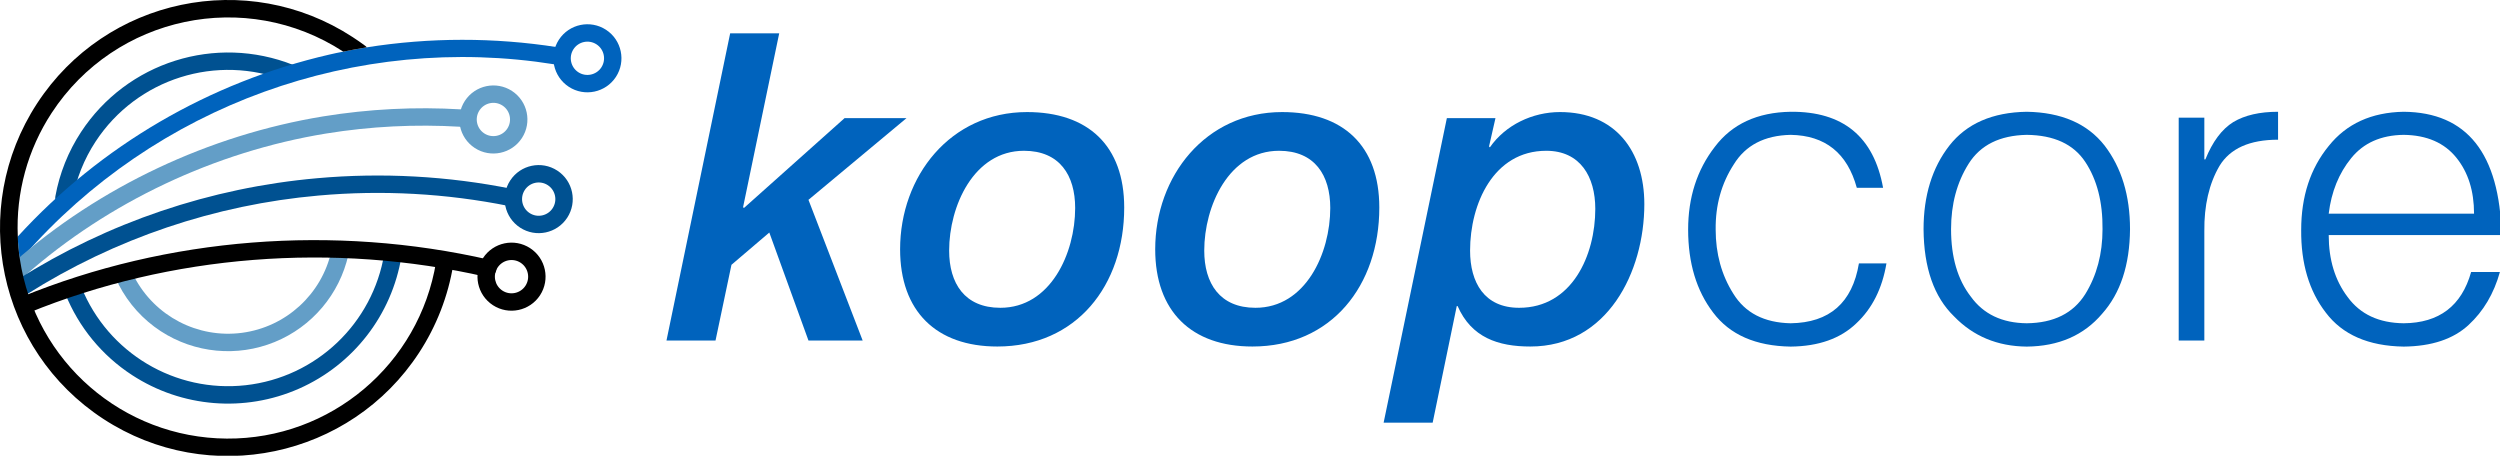 <?xml version="1.0" encoding="UTF-8" standalone="no"?>
<!-- Created with Inkscape (http://www.inkscape.org/) -->

<svg
   width="508.919mm"
   height="92.77mm"
   viewBox="0 0 508.919 92.77"
   version="1.1"
   id="svg5"
   inkscape:version="1.1 (c68e22c387, 2021-05-23)"
   sodipodi:docname="finalLogo.svg"
   xmlns:inkscape="http://www.inkscape.org/namespaces/inkscape"
   xmlns:sodipodi="http://sodipodi.sourceforge.net/DTD/sodipodi-0.dtd"
   xmlns:xlink="http://www.w3.org/1999/xlink"
   xmlns="http://www.w3.org/2000/svg"
   xmlns:svg="http://www.w3.org/2000/svg">
  <sodipodi:namedview
     id="namedview7"
     pagecolor="#ffffff"
     bordercolor="#666666"
     borderopacity="1.0"
     inkscape:pageshadow="2"
     inkscape:pageopacity="0.0"
     inkscape:pagecheckerboard="0"
     inkscape:document-units="mm"
     showgrid="false"
     inkscape:zoom="0.44720819"
     inkscape:cx="962.63889"
     inkscape:cy="174.41541"
     inkscape:window-width="1280"
     inkscape:window-height="730"
     inkscape:window-x="-6"
     inkscape:window-y="-6"
     inkscape:window-maximized="1"
     inkscape:current-layer="layer1" />
  <defs
     id="defs2">
    <g
       id="g42">
      <symbol
         overflow="visible"
         id="glyph0-0">
        <path
           style="stroke:none"
           d="M 17.859,0 H 141.906 V -173.656 H 17.859 Z M 79.875,-97.984 37.703,-161.25 h 84.344 z m 7.453,11.156 L 129.5,-150.094 V -23.562 Z m -49.625,74.422 42.172,-63.25 42.172,63.25 z m -7.438,-137.688 L 72.438,-86.828 30.266,-23.562 Z m 0,0"
           id="path9" />
      </symbol>
      <symbol
         overflow="visible"
         id="glyph0-1">
        <path
           style="stroke:none"
           d="m -2.984,0 h 28.281 l 9.188,-43.656 L 56.312,-62.266 78.891,0 H 110.141 L 78.891,-81.125 135.453,-128.25 H 99.734 l -58.062,51.844 -0.484,-0.5 20.828,-100.219 h -28.281 z m 0,0"
           id="path12" />
      </symbol>
      <symbol
         overflow="visible"
         id="glyph0-2">
        <path
           style="stroke:none"
           d="m 59.047,3.469 c 45.641,0 73.172,-35.219 73.172,-80.125 0,-35.719 -20.828,-55.078 -56.062,-55.078 -44.156,0 -73.172,36.969 -73.172,79.141 0,35.719 20.828,56.062 56.062,56.062 z m 15.375,-112.875 c 20.594,0 29.516,14.141 29.516,33 0,26.047 -14.141,57.547 -43.156,57.547 -20.594,0 -29.516,-14.141 -29.516,-32.984 0,-25.562 14.125,-57.562 43.156,-57.562 z m 0,0"
           id="path15" />
      </symbol>
      <symbol
         overflow="visible"
         id="glyph0-3">
        <path
           style="stroke:none"
           d="M -12.406,47.391 H 15.875 L 29.766,-19.844 h 0.5 c 7.938,18.109 23.312,23.312 41.922,23.312 44.406,0 65.75,-42.906 65.75,-82.109 0,-30.516 -16.625,-53.094 -48.625,-53.094 -15.875,0 -31.516,7.453 -40.438,20.344 l -0.5,-0.5 3.719,-16.359 H 24.062 Z M 37.453,-51.844 c 0,-26.797 13.406,-57.562 43.922,-57.562 19.594,0 28.281,14.891 28.281,33.5 0,26.781 -13.406,57.047 -43.922,57.047 -20.094,0 -28.281,-14.625 -28.281,-32.984 z m 0,0"
           id="path18" />
      </symbol>
      <symbol
         overflow="visible"
         id="glyph1-0">
        <path
           style="stroke:none"
           d=""
           id="path21" />
      </symbol>
      <symbol
         overflow="visible"
         id="glyph1-1">
        <path
           style="stroke:none"
           d="m 124.047,-88.062 c -5.336,-29.477 -23.105,-44.094 -53.313,-43.844 -19.219,0.324 -33.793,7.062 -43.719,20.219 -10.262,13.25 -15.391,29.164 -15.391,47.734 0,19.305 4.805,35.25 14.422,47.844 9.602,12.762 24.5,19.301 44.688,19.625 16.156,-0.168 28.797,-4.648 37.922,-13.453 9.125,-8.551 14.898,-20.055 17.328,-34.516 h -15.875 c -3.793,22.688 -16.918,34.195 -39.375,34.516 -15.262,-0.32 -26.281,-6.016 -33.062,-17.078 C 30.891,-37.754 27.5,-50.066 27.5,-63.953 c -0.168,-14.051 3.305,-26.57 10.422,-37.563 6.781,-11.062 17.719,-16.754 32.812,-17.078 19.945,0.324 32.664,10.5 38.156,30.531 z m 0,0"
           id="path24" />
      </symbol>
      <symbol
         overflow="visible"
         id="glyph1-2">
        <path
           style="stroke:none"
           d="m 68.922,3.516 c 18.414,-0.168 32.91,-6.469 43.484,-18.906 10.582,-11.863 15.953,-28.133 16.109,-48.812 0,-19.375 -4.887,-35.441 -14.656,-48.203 -9.93,-12.676 -24.906,-19.176 -44.938,-19.5 -19.781,0.324 -34.641,6.824 -44.578,19.5 -9.93,12.762 -14.891,28.828 -14.891,48.203 0.156,22.293 6.008,39.047 17.562,50.266 11.062,11.469 25.031,17.285 41.906,17.453 z m 43.734,-67.719 c 0,14.219 -3.312,26.699 -9.938,37.438 C 95.77,-15.703 84.504,-10.094 68.922,-9.938 54.711,-10.094 43.973,-15.219 36.703,-25.312 29.109,-35.082 25.312,-48.047 25.312,-64.203 25.312,-78.648 28.703,-91.25 35.484,-102 c 6.789,-10.738 17.938,-16.27 33.438,-16.594 15.75,0.168 27.016,5.375 33.797,15.625 6.781,10.262 10.094,23.184 9.938,38.766 z m 0,0"
           id="path27" />
      </symbol>
      <symbol
         overflow="visible"
         id="glyph1-3">
        <path
           style="stroke:none"
           d="m 33.438,-62.984 c -0.168,-14.863 2.738,-27.422 8.719,-37.672 6.133,-10.094 17.398,-15.141 33.797,-15.141 v -16.109 c -10.586,0 -19.184,1.977 -25.797,5.922 -6.625,4.125 -12,11.312 -16.125,21.562 H 33.438 v -24.094 H 18.656 V 0 H 33.438 Z m 0,0"
           id="path30" />
      </symbol>
      <symbol
         overflow="visible"
         id="glyph1-4">
        <path
           style="stroke:none"
           d="m 27.016,-73.156 c 1.531,-12.602 5.848,-23.266 12.953,-31.984 7.113,-8.801 17.207,-13.285 30.281,-13.453 13.332,0.168 23.469,4.57 30.406,13.203 6.781,8.406 10.172,19.152 10.172,32.234 z m 99.688,12.344 c -1.125,-47.07 -19.945,-70.77 -56.453,-71.094 -18.574,0.324 -32.984,6.902 -43.234,19.734 -10.586,12.93 -15.875,29.078 -15.875,48.453 -0.156,19.305 4.566,35.172 14.172,47.609 C 34.926,-3.348 49.906,3.191 70.25,3.516 86.406,3.348 98.883,-0.812 107.688,-8.969 116.25,-16.875 122.266,-27.047 125.734,-39.484 H 109.141 C 103.648,-19.941 90.688,-10.094 70.25,-9.938 55.957,-10.094 45.18,-15.141 37.922,-25.078 30.648,-34.68 27.016,-46.594 27.016,-60.812 Z m 0,0"
           id="path33" />
      </symbol>
      <symbol
         overflow="visible"
         id="glyph2-0">
        <path
           style="stroke:none"
           d="M 8.938,0 H 70.953 V -86.828 H 8.938 Z m 31,-49 -21.078,-31.625 H 61.031 Z m 3.734,5.578 21.078,-31.625 v 63.266 z m -24.812,37.219 21.078,-31.625 21.094,31.625 z m -3.719,-68.844 21.078,31.625 -21.078,31.641 z m 0,0"
           id="path36" />
      </symbol>
      <symbol
         overflow="visible"
         id="glyph2-1">
        <path
           style="stroke:none"
           d=""
           id="path39" />
      </symbol>
    </g>
    <clipPath
       id="clip1">
      <path
         d="m 1453,196 h 0.934 v 1 H 1453 Z m 0,0"
         id="path44" />
    </clipPath>
    <clipPath
       id="clip2">
      <path
         d="m 37,141 h 195 v 92 H 37 Z m 0,0"
         id="path47" />
    </clipPath>
    <clipPath
       id="clip3">
      <path
         d="M 138.82,-120.312 392.867,45.492 203.566,335.543 -50.48,169.738 Z m 0,0"
         id="path50" />
    </clipPath>
    <clipPath
       id="clip4">
      <path
         d="M 138.82,-120.312 392.867,45.492 203.566,335.543 -50.48,169.738 Z m 0,0"
         id="path53" />
    </clipPath>
    <clipPath
       id="clip5">
      <path
         d="m 67,140 h 135 v 63 H 67 Z m 0,0"
         id="path56" />
    </clipPath>
    <clipPath
       id="clip6">
      <path
         d="M 138.82,-120.312 392.867,45.492 203.566,335.543 -50.48,169.738 Z m 0,0"
         id="path59" />
    </clipPath>
    <clipPath
       id="clip7">
      <path
         d="M 138.82,-120.312 392.867,45.492 203.566,335.543 -50.48,169.738 Z m 0,0"
         id="path62" />
    </clipPath>
    <clipPath
       id="clip8">
      <path
         d="m 31,30 h 142 v 90 H 31 Z m 0,0"
         id="path65" />
    </clipPath>
    <clipPath
       id="clip9">
      <path
         d="M 138.82,-120.312 392.867,45.492 203.566,335.543 -50.48,169.738 Z m 0,0"
         id="path68" />
    </clipPath>
    <clipPath
       id="clip10">
      <path
         d="M 138.82,-120.312 392.867,45.492 203.566,335.543 -50.48,169.738 Z m 0,0"
         id="path71" />
    </clipPath>
    <clipPath
       id="clip11">
      <path
         d="M 10,22 H 326 V 150 H 10 Z m 0,0"
         id="path74" />
    </clipPath>
    <clipPath
       id="clip12">
      <path
         d="M 138.82,-120.312 392.867,45.492 203.566,335.543 -50.48,169.738 Z m 0,0"
         id="path77" />
    </clipPath>
    <clipPath
       id="clip13">
      <path
         d="M 138.82,-120.312 392.867,45.492 203.566,335.543 -50.48,169.738 Z m 0,0"
         id="path80" />
    </clipPath>
    <clipPath
       id="clip14">
      <path
         d="m 4,136 h 8 v 14 H 4 Z m 0,0"
         id="path83" />
    </clipPath>
    <clipPath
       id="clip15">
      <path
         d="M 138.82,-120.312 392.867,45.492 203.566,335.543 -50.48,169.738 Z m 0,0"
         id="path86" />
    </clipPath>
    <clipPath
       id="clip16">
      <path
         d="M 138.82,-120.312 392.867,45.492 203.566,335.543 -50.48,169.738 Z m 0,0"
         id="path89" />
    </clipPath>
    <clipPath
       id="clip17">
      <path
         d="m 6,62 h 265 v 99 H 6 Z m 0,0"
         id="path92" />
    </clipPath>
    <clipPath
       id="clip18">
      <path
         d="M 138.82,-120.312 392.867,45.492 203.566,335.543 -50.48,169.738 Z m 0,0"
         id="path95" />
    </clipPath>
    <clipPath
       id="clip19">
      <path
         d="M 138.82,-120.312 392.867,45.492 203.566,335.543 -50.48,169.738 Z m 0,0"
         id="path98" />
    </clipPath>
    <clipPath
       id="clip20">
      <path
         d="m 7,101 h 293 v 70 H 7 Z m 0,0"
         id="path101" />
    </clipPath>
    <clipPath
       id="clip21">
      <path
         d="M 138.82,-120.312 392.867,45.492 203.566,335.543 -50.48,169.738 Z m 0,0"
         id="path104" />
    </clipPath>
    <clipPath
       id="clip22">
      <path
         d="M 138.82,-120.312 392.867,45.492 203.566,335.543 -50.48,169.738 Z m 0,0"
         id="path107" />
    </clipPath>
    <clipPath
       id="clip23">
      <path
         d="m 9,138 h 278 v 43 H 9 Z m 0,0"
         id="path110" />
    </clipPath>
    <clipPath
       id="clip24">
      <path
         d="M 138.82,-120.312 392.867,45.492 203.566,335.543 -50.48,169.738 Z m 0,0"
         id="path113" />
    </clipPath>
    <clipPath
       id="clip25">
      <path
         d="M 138.82,-120.312 392.867,45.492 203.566,335.543 -50.48,169.738 Z m 0,0"
         id="path116" />
    </clipPath>
    <clipPath
       id="clip26">
      <path
         d="m 319,13 h 40 v 41 h -40 z m 0,0"
         id="path119" />
    </clipPath>
    <clipPath
       id="clip27">
      <path
         d="M 138.82,-120.312 392.867,45.492 203.566,335.543 -50.48,169.738 Z m 0,0"
         id="path122" />
    </clipPath>
    <clipPath
       id="clip28">
      <path
         d="M 138.82,-120.312 392.867,45.492 203.566,335.543 -50.48,169.738 Z m 0,0"
         id="path125" />
    </clipPath>
    <clipPath
       id="clip29">
      <path
         d="m 264,49 h 41 v 40 h -41 z m 0,0"
         id="path128" />
    </clipPath>
    <clipPath
       id="clip30">
      <path
         d="M 138.82,-120.312 392.867,45.492 203.566,335.543 -50.48,169.738 Z m 0,0"
         id="path131" />
    </clipPath>
    <clipPath
       id="clip31">
      <path
         d="M 84.598,-85.023 338.645,80.777 149.34,370.828 -104.703,205.023 Z m 0,0"
         id="path134" />
    </clipPath>
    <clipPath
       id="clip32">
      <path
         d="m 291,95 h 40 v 40 h -40 z m 0,0"
         id="path137" />
    </clipPath>
    <clipPath
       id="clip33">
      <path
         d="M 138.82,-120.312 392.867,45.492 203.566,335.543 -50.48,169.738 Z m 0,0"
         id="path140" />
    </clipPath>
    <clipPath
       id="clip34">
      <path
         d="M 138.82,-120.312 392.867,45.492 203.566,335.543 -50.48,169.738 Z m 0,0"
         id="path143" />
    </clipPath>
    <clipPath
       id="clip35">
      <path
         d="m 275,139 h 40 v 41 h -40 z m 0,0"
         id="path146" />
    </clipPath>
    <clipPath
       id="clip36">
      <path
         d="M 138.82,-120.312 392.867,45.492 203.566,335.543 -50.48,169.738 Z m 0,0"
         id="path149" />
    </clipPath>
    <clipPath
       id="clip37">
      <path
         d="M 138.82,-120.312 392.867,45.492 203.566,335.543 -50.48,169.738 Z m 0,0"
         id="path152" />
    </clipPath>
    <clipPath
       id="clip38">
      <path
         d="M 0,0 H 262 V 262.969 H 0 Z m 0,0"
         id="path155" />
    </clipPath>
    <clipPath
       id="clip39">
      <path
         d="M 138.82,-120.312 392.867,45.492 203.566,335.543 -50.48,169.738 Z m 0,0"
         id="path158" />
    </clipPath>
    <clipPath
       id="clip40">
      <path
         d="M 138.82,-120.312 392.867,45.492 203.566,335.543 -50.48,169.738 Z m 0,0"
         id="path161" />
    </clipPath>
  </defs>
  <g
     inkscape:label="Layer 1"
     inkscape:groupmode="layer"
     id="layer1"
     transform="translate(149.445,-102.115)">
    <g
       id="surface27913"
       transform="matrix(0.353,0,0,0.353,-149.445,102.115)">
      <g
         style="fill:#0063bd;fill-opacity:1"
         id="g174">
        <use
           xlink:href="#glyph0-1"
           x="387.332"
           y="196.359"
           id="use166"
           width="100%"
           height="100%" />
        <use
           xlink:href="#glyph0-2"
           x="516.087"
           y="196.359"
           id="use168"
           width="100%"
           height="100%" />
        <use
           xlink:href="#glyph0-2"
           x="663.199"
           y="196.359"
           id="use170"
           width="100%"
           height="100%" />
        <use
           xlink:href="#glyph0-3"
           x="810.312"
           y="196.359"
           id="use172"
           width="100%"
           height="100%" />
      </g>
      <g
         style="fill:#0063bd;fill-opacity:1"
         id="g182">
        <use
           xlink:href="#glyph1-1"
           x="961.89"
           y="196.359"
           id="use176"
           width="100%"
           height="100%" />
        <use
           xlink:href="#glyph1-2"
           x="1099.823"
           y="196.359"
           id="use178"
           width="100%"
           height="100%" />
        <use
           xlink:href="#glyph1-3"
           x="1237.756"
           y="196.359"
           id="use180"
           width="100%"
           height="100%" />
      </g>
      <g
         style="fill:#0063bd;fill-opacity:1"
         id="g186">
        <use
           xlink:href="#glyph1-4"
           x="1315.902"
           y="196.359"
           id="use184"
           width="100%"
           height="100%" />
      </g>
      <g
         clip-path="url(#clip1)"
         clip-rule="nonzero"
         id="g192">
        <g
           style="fill:#0063bd;fill-opacity:1"
           id="g190">
          <use
             xlink:href="#glyph2-1"
             x="1453.933"
             y="196.359"
             id="use188"
             width="100%"
             height="100%" />
        </g>
      </g>
      <g
         clip-path="url(#clip2)"
         clip-rule="nonzero"
         id="g200">
        <g
           clip-path="url(#clip3)"
           clip-rule="nonzero"
           id="g198">
          <g
             clip-path="url(#clip4)"
             clip-rule="nonzero"
             id="g196">
            <path
               style="fill:#005191;fill-opacity:1;fill-rule:nonzero;stroke:none"
               d="m 76.184,216.312 c -17.375,-11.293 -30.832,-27.676 -38.535,-46.914 -0.715,-1.672 -0.469,-3.598 0.641,-5.039 1.113,-1.438 2.918,-2.164 4.715,-1.895 1.801,0.27 3.312,1.496 3.949,3.195 C 62.293,203.59 101,226.676 141.664,222.145 182.324,217.613 215,186.574 221.613,146.199 c 0.445,-2.734 3.02,-4.594 5.754,-4.148 2.734,0.441 4.594,3.016 4.152,5.754 -5.535,33.797 -27.77,62.516 -59.109,76.336 -31.336,13.824 -67.535,10.879 -96.227,-7.828 z m 0,0"
               id="path194" />
          </g>
        </g>
      </g>
      <g
         clip-path="url(#clip5)"
         clip-rule="nonzero"
         id="g208">
        <g
           clip-path="url(#clip6)"
           clip-rule="nonzero"
           id="g206">
          <g
             clip-path="url(#clip7)"
             clip-rule="nonzero"
             id="g204">
            <path
               style="fill:#639ec7;fill-opacity:1;fill-rule:nonzero;stroke:none"
               d="M 92.707,190.996 C 82.469,184.316 74.133,175.105 68.512,164.254 c -1.273,-2.461 -0.309,-5.488 2.152,-6.758 2.461,-1.273 5.488,-0.309 6.758,2.152 11.859,22.727 36.648,35.625 62.062,32.289 25.414,-3.332 46.039,-22.188 51.637,-47.199 0.598,-2.707 3.277,-4.414 5.984,-3.816 2.703,0.602 4.41,3.281 3.812,5.984 -5.086,22.746 -20.988,41.559 -42.574,50.352 -21.582,8.793 -46.105,6.453 -65.637,-6.262 z m 0,0"
               id="path202" />
          </g>
        </g>
      </g>
      <g
         clip-path="url(#clip8)"
         clip-rule="nonzero"
         id="g216">
        <g
           clip-path="url(#clip9)"
           clip-rule="nonzero"
           id="g214">
          <g
             clip-path="url(#clip10)"
             clip-rule="nonzero"
             id="g212">
            <path
               style="fill:#005191;fill-opacity:1;fill-rule:nonzero;stroke:none"
               d="m 34.125,118.281 c -1.695,-1.102 -2.559,-3.113 -2.195,-5.102 2.406,-13.207 7.434,-25.793 14.789,-37.023 26.445,-40.352 77.637,-56.516 122.461,-38.668 1.684,0.652 2.887,2.16 3.152,3.949 0.262,1.785 -0.457,3.578 -1.883,4.688 -1.426,1.109 -3.336,1.367 -5.004,0.676 C 125.062,30.723 78.945,45.289 55.121,81.641 48.496,91.75 43.965,103.09 41.797,114.98 c -0.301,1.652 -1.41,3.043 -2.949,3.707 -1.543,0.664 -3.316,0.512 -4.723,-0.406 z m 0,0"
               id="path210" />
          </g>
        </g>
      </g>
      <g
         clip-path="url(#clip11)"
         clip-rule="nonzero"
         id="g224">
        <g
           clip-path="url(#clip12)"
           clip-rule="nonzero"
           id="g222">
          <g
             clip-path="url(#clip13)"
             clip-rule="nonzero"
             id="g220">
            <path
               style="fill:#0063bd;fill-opacity:1;fill-rule:nonzero;stroke:none"
               d="M 319.773,37.109 C 205.355,18.805 89.578,60.719 13.387,148.02 c -0.531,0.594 -1.195,1.059 -1.938,1.359 -0.688,-4.297 -1.082,-8.641 -1.188,-12.992 C 58.113,84.012 120.758,47.422 189.883,31.48 c 2.645,-0.598 5.367,-1.219 8.078,-1.699 4.484,-0.895 9.02,-1.758 13.539,-2.48 36.391,-5.758 73.461,-5.789 109.863,-0.094 2.719,0.43 4.578,2.984 4.148,5.703 -0.43,2.742 -2.996,4.617 -5.738,4.199 z m 0,0"
               id="path218" />
          </g>
        </g>
      </g>
      <g
         clip-path="url(#clip14)"
         clip-rule="nonzero"
         id="g232">
        <g
           clip-path="url(#clip15)"
           clip-rule="nonzero"
           id="g230">
          <g
             clip-path="url(#clip16)"
             clip-rule="nonzero"
             id="g228">
            <path
               style="fill:#4fa6d9;fill-opacity:1;fill-rule:nonzero;stroke:none"
               d="m 11.449,149.383 c -1.512,0.602 -3.215,0.438 -4.582,-0.441 -0.219,-0.133 -0.418,-0.285 -0.598,-0.465 -2.078,-1.82 -2.293,-4.977 -0.488,-7.062 1.465,-1.668 2.961,-3.391 4.477,-5.027 0.102,4.355 0.5,8.695 1.191,12.996 z m 0,0"
               id="path226" />
          </g>
        </g>
      </g>
      <g
         clip-path="url(#clip17)"
         clip-rule="nonzero"
         id="g240">
        <g
           clip-path="url(#clip18)"
           clip-rule="nonzero"
           id="g238">
          <g
             clip-path="url(#clip19)"
             clip-rule="nonzero"
             id="g236">
            <path
               style="fill:#639ec7;fill-opacity:1;fill-rule:nonzero;stroke:none"
               d="M 8.5,159.277 C 7.188,158.422 6.352,157 6.234,155.438 c -0.113,-1.562 0.512,-3.09 1.684,-4.125 49.375,-43.551 112.738,-73.445 178.414,-84.191 26.359,-4.285 53.113,-5.641 79.773,-4.035 2.746,0.188 4.832,2.555 4.668,5.305 -0.164,2.746 -2.516,4.848 -5.266,4.707 -25.918,-1.559 -51.93,-0.246 -77.559,3.922 C 124.109,87.465 62.535,116.523 14.559,158.832 12.867,160.324 10.391,160.504 8.5,159.277 Z m 0,0"
               id="path234" />
          </g>
        </g>
      </g>
      <g
         clip-path="url(#clip20)"
         clip-rule="nonzero"
         id="g248">
        <g
           clip-path="url(#clip21)"
           clip-rule="nonzero"
           id="g246">
          <g
             clip-path="url(#clip22)"
             clip-rule="nonzero"
             id="g244">
            <path
               style="fill:#005191;fill-opacity:1;fill-rule:nonzero;stroke:none"
               d="m 10.148,169.617 c -1.426,-0.93 -2.277,-2.523 -2.27,-4.227 0.012,-1.703 0.883,-3.285 2.32,-4.203 52.07,-32.945 111.258,-52.969 172.633,-58.41 37.598,-3.363 75.484,-1.285 112.492,6.168 1.758,0.352 3.191,1.613 3.766,3.312 0.57,1.699 0.195,3.574 -0.988,4.918 -1.184,1.344 -2.996,1.957 -4.754,1.605 -36.062,-7.262 -72.98,-9.289 -109.617,-6.016 -59.781,5.297 -117.43,24.801 -168.145,56.887 -1.66,1.055 -3.789,1.043 -5.438,-0.035 z m 0,0"
               id="path242" />
          </g>
        </g>
      </g>
      <g
         clip-path="url(#clip23)"
         clip-rule="nonzero"
         id="g256">
        <g
           clip-path="url(#clip24)"
           clip-rule="nonzero"
           id="g254">
          <g
             clip-path="url(#clip25)"
             clip-rule="nonzero"
             id="g252">
            <path
               style="fill:#000000;fill-opacity:1;fill-rule:nonzero;stroke:none"
               d="m 11.801,179.969 c -1.559,-1.02 -2.426,-2.824 -2.246,-4.68 0.176,-1.855 1.371,-3.457 3.094,-4.164 84.047,-34.305 179.816,-41.875 269.691,-21.301 1.77,0.379 3.191,1.68 3.73,3.406 0.539,1.727 0.109,3.609 -1.129,4.926 -1.234,1.32 -3.086,1.871 -4.84,1.445 -87.875,-20.113 -181.512,-12.723 -263.66,20.812 -1.527,0.625 -3.262,0.457 -4.641,-0.445 z m 0,0"
               id="path250" />
          </g>
        </g>
      </g>
      <g
         clip-path="url(#clip26)"
         clip-rule="nonzero"
         id="g264">
        <g
           clip-path="url(#clip27)"
           clip-rule="nonzero"
           id="g262">
          <g
             clip-path="url(#clip28)"
             clip-rule="nonzero"
             id="g260">
            <path
               style="fill:#0063bd;fill-opacity:1;fill-rule:nonzero;stroke:none"
               d="m 328.02,50.059 c -9.07,-5.934 -11.625,-18.09 -5.711,-27.172 5.934,-9.07 18.09,-11.625 27.172,-5.711 9.07,5.934 11.625,18.086 5.711,27.168 -5.934,9.07 -18.09,11.629 -27.172,5.715 z m 15.977,-24.48 c -4.441,-2.891 -10.383,-1.645 -13.285,2.789 -2.891,4.441 -1.645,10.387 2.793,13.289 4.441,2.891 10.383,1.641 13.285,-2.797 2.891,-4.438 1.641,-10.383 -2.793,-13.281 z m 0,0"
               id="path258" />
          </g>
        </g>
      </g>
      <g
         clip-path="url(#clip29)"
         clip-rule="nonzero"
         id="g272">
        <g
           clip-path="url(#clip30)"
           clip-rule="nonzero"
           id="g270">
          <g
             clip-path="url(#clip31)"
             clip-rule="nonzero"
             id="g268">
            <path
               style="fill:#639ec7;fill-opacity:1;fill-rule:nonzero;stroke:none"
               d="m 273.797,85.344 c -9.07,-5.934 -11.625,-18.09 -5.711,-27.172 5.934,-9.07 18.09,-11.625 27.172,-5.711 9.066,5.934 11.625,18.09 5.711,27.172 -5.934,9.07 -18.09,11.625 -27.172,5.711 z m 15.977,-24.48 c -4.441,-2.891 -10.383,-1.645 -13.285,2.793 -2.891,4.438 -1.645,10.383 2.793,13.285 4.441,2.891 10.383,1.641 13.285,-2.793 2.891,-4.441 1.641,-10.383 -2.793,-13.285 z m 0,0"
               id="path266" />
          </g>
        </g>
      </g>
      <g
         clip-path="url(#clip32)"
         clip-rule="nonzero"
         id="g280">
        <g
           clip-path="url(#clip33)"
           clip-rule="nonzero"
           id="g278">
          <g
             clip-path="url(#clip34)"
             clip-rule="nonzero"
             id="g276">
            <path
               style="fill:#005191;fill-opacity:1;fill-rule:nonzero;stroke:none"
               d="m 299.926,131.266 c -9.078,-5.926 -11.633,-18.09 -5.707,-27.172 5.926,-9.078 18.094,-11.633 27.172,-5.707 9.078,5.926 11.637,18.094 5.707,27.172 -5.934,9.07 -18.09,11.625 -27.172,5.707 z m 15.977,-24.48 c -4.441,-2.895 -10.387,-1.645 -13.285,2.793 -2.898,4.441 -1.648,10.391 2.793,13.289 4.438,2.895 10.387,1.648 13.285,-2.793 2.895,-4.441 1.645,-10.387 -2.793,-13.289 z m 0,0"
               id="path274" />
          </g>
        </g>
      </g>
      <g
         clip-path="url(#clip35)"
         clip-rule="nonzero"
         id="g288">
        <g
           clip-path="url(#clip36)"
           clip-rule="nonzero"
           id="g286">
          <g
             clip-path="url(#clip37)"
             clip-rule="nonzero"
             id="g284">
            <path
               style="fill:#000000;fill-opacity:1;fill-rule:nonzero;stroke:none"
               d="m 284.254,175.992 c -9.082,-5.93 -11.637,-18.094 -5.711,-27.172 5.926,-9.078 18.09,-11.637 27.172,-5.711 9.078,5.93 11.633,18.094 5.707,27.172 -5.934,9.07 -18.086,11.621 -27.168,5.711 z m 15.973,-24.48 c -4.438,-2.895 -10.387,-1.645 -13.281,2.793 -2.898,4.441 -1.648,10.387 2.789,13.285 4.441,2.895 10.387,1.645 13.285,-2.793 2.891,-4.441 1.641,-10.383 -2.793,-13.285 z m 0,0"
               id="path282" />
          </g>
        </g>
      </g>
      <g
         clip-path="url(#clip38)"
         clip-rule="nonzero"
         id="g296">
        <g
           clip-path="url(#clip39)"
           clip-rule="nonzero"
           id="g294">
          <g
             clip-path="url(#clip40)"
             clip-rule="nonzero"
             id="g292">
            <path
               style="fill:#000000;fill-opacity:1;fill-rule:nonzero;stroke:none"
               d="m 241.672,203.402 c -39.617,60.703 -121.273,77.863 -182.035,38.207 -60.812,-39.688 -77.934,-121.16 -38.246,-181.973 39.688,-60.812 121.16,-77.934 181.973,-38.246 2.523,1.648 4.957,3.312 7.273,5.047 0.332,0.238 0.625,0.527 0.863,0.863 -4.52,0.723 -9.055,1.586 -13.539,2.48 l -0.051,-0.035 C 141.699,-6.816 66.5,9.004 29.793,65.121 15.965,86.238 9.133,111.168 10.262,136.387 c 0.102,4.352 0.5,8.691 1.188,12.992 8.832,59.191 59.457,103.129 119.301,103.547 59.848,0.418 111.078,-42.816 120.73,-101.879 0.441,-2.734 3,-4.605 5.738,-4.199 2.719,0.5 4.559,3.055 4.168,5.793 -2.961,18.109 -9.676,35.402 -19.715,50.762 z m 0,0"
               id="path290" />
          </g>
        </g>
      </g>
    </g>
  </g>
</svg>
